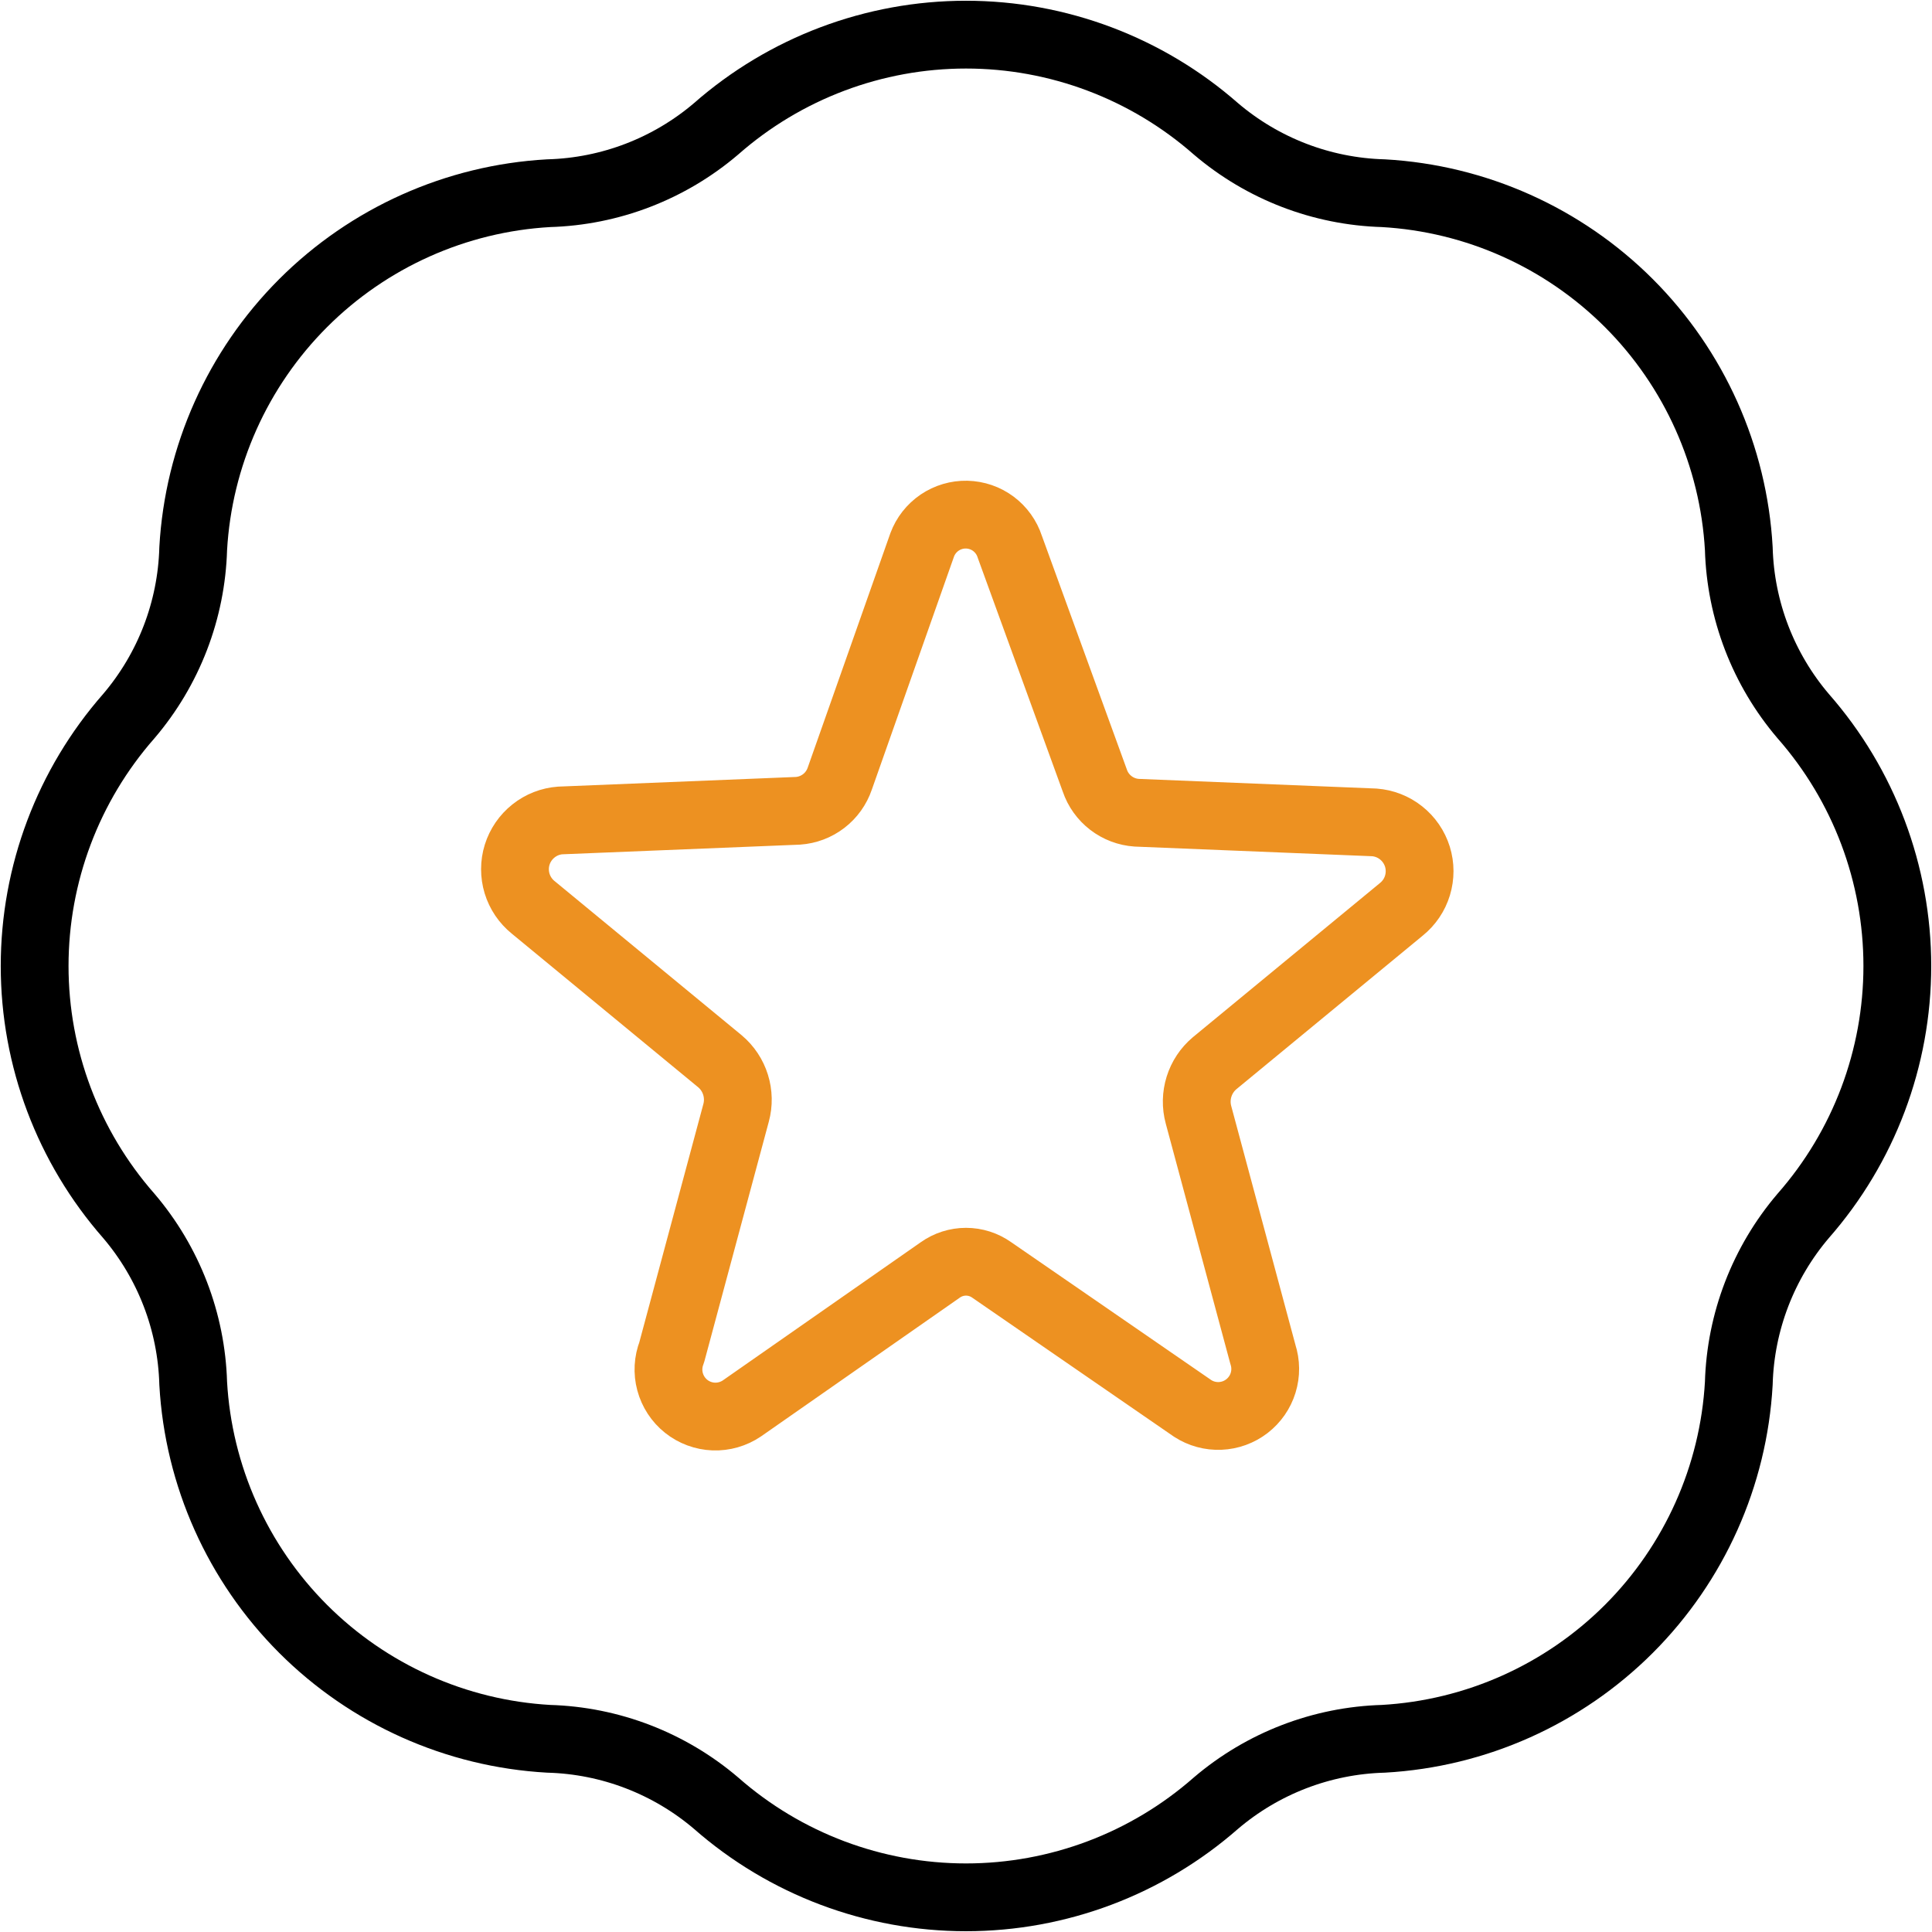 <svg width="57" height="57" viewBox="0 0 57 57" fill="none" xmlns="http://www.w3.org/2000/svg">
<g clip-path="url(#clip0_373_3614)">
<path d="M29.792 16.131L32.3 23.028C32.389 23.291 32.554 23.521 32.774 23.69C32.994 23.859 33.258 23.959 33.535 23.978L40.546 24.263C40.835 24.285 41.111 24.392 41.337 24.573C41.564 24.753 41.731 24.997 41.818 25.274C41.904 25.551 41.904 25.847 41.82 26.124C41.736 26.401 41.57 26.646 41.344 26.828L35.834 31.369C35.618 31.551 35.459 31.791 35.375 32.06C35.291 32.329 35.285 32.617 35.359 32.889L37.259 39.957C37.348 40.229 37.351 40.523 37.266 40.797C37.182 41.071 37.014 41.312 36.787 41.487C36.56 41.662 36.285 41.762 35.998 41.774C35.712 41.786 35.429 41.709 35.188 41.553L29.26 37.468C29.038 37.31 28.773 37.225 28.5 37.225C28.228 37.225 27.962 37.31 27.74 37.468L21.888 41.553C21.643 41.719 21.351 41.803 21.055 41.792C20.759 41.78 20.475 41.675 20.243 41.49C20.012 41.305 19.846 41.051 19.769 40.765C19.692 40.479 19.709 40.176 19.817 39.9L21.717 32.832C21.791 32.56 21.785 32.272 21.701 32.003C21.617 31.733 21.458 31.494 21.242 31.312L15.732 26.771C15.506 26.589 15.341 26.344 15.256 26.067C15.172 25.79 15.172 25.494 15.258 25.217C15.345 24.94 15.512 24.696 15.739 24.516C15.965 24.335 16.241 24.227 16.53 24.206L23.541 23.921C23.818 23.902 24.082 23.802 24.302 23.633C24.522 23.464 24.687 23.233 24.776 22.971L27.208 16.074C27.307 15.808 27.487 15.579 27.722 15.419C27.957 15.26 28.236 15.177 28.52 15.183C28.805 15.19 29.08 15.284 29.308 15.454C29.535 15.624 29.705 15.861 29.792 16.131Z" stroke="#ED9121" stroke-width="2" stroke-linecap="round" stroke-linejoin="round"/>
<path d="M51.3 16.188C51.146 13.457 49.991 10.878 48.057 8.943C46.122 7.009 43.543 5.854 40.812 5.7C38.997 5.649 37.254 4.978 35.872 3.8C33.833 2.01 31.213 1.022 28.5 1.022C25.787 1.022 23.166 2.01 21.128 3.8C19.746 4.978 18.003 5.649 16.188 5.7C13.457 5.854 10.878 7.009 8.943 8.943C7.009 10.878 5.854 13.457 5.7 16.188C5.649 18.003 4.978 19.746 3.8 21.128C2.01 23.166 1.022 25.787 1.022 28.5C1.022 31.213 2.01 33.833 3.8 35.872C4.978 37.254 5.649 38.997 5.7 40.812C5.854 43.543 7.009 46.122 8.943 48.057C10.878 49.991 13.457 51.146 16.188 51.3C18.003 51.351 19.746 52.022 21.128 53.2C23.166 54.99 25.787 55.977 28.5 55.977C31.213 55.977 33.833 54.99 35.872 53.2C37.254 52.022 38.997 51.351 40.812 51.3C43.543 51.146 46.122 49.991 48.057 48.057C49.991 46.122 51.146 43.543 51.3 40.812C51.351 38.997 52.022 37.254 53.2 35.872C54.99 33.833 55.977 31.213 55.977 28.5C55.977 25.787 54.99 23.166 53.2 21.128C52.022 19.746 51.351 18.003 51.3 16.188Z" stroke="black" stroke-width="2" stroke-linecap="round" stroke-linejoin="round"/>
</g>
<defs>
<clipPath id="clip0_373_3614">
<rect width="57" height="57" fill="white"/>
</clipPath>
</defs>
</svg>
